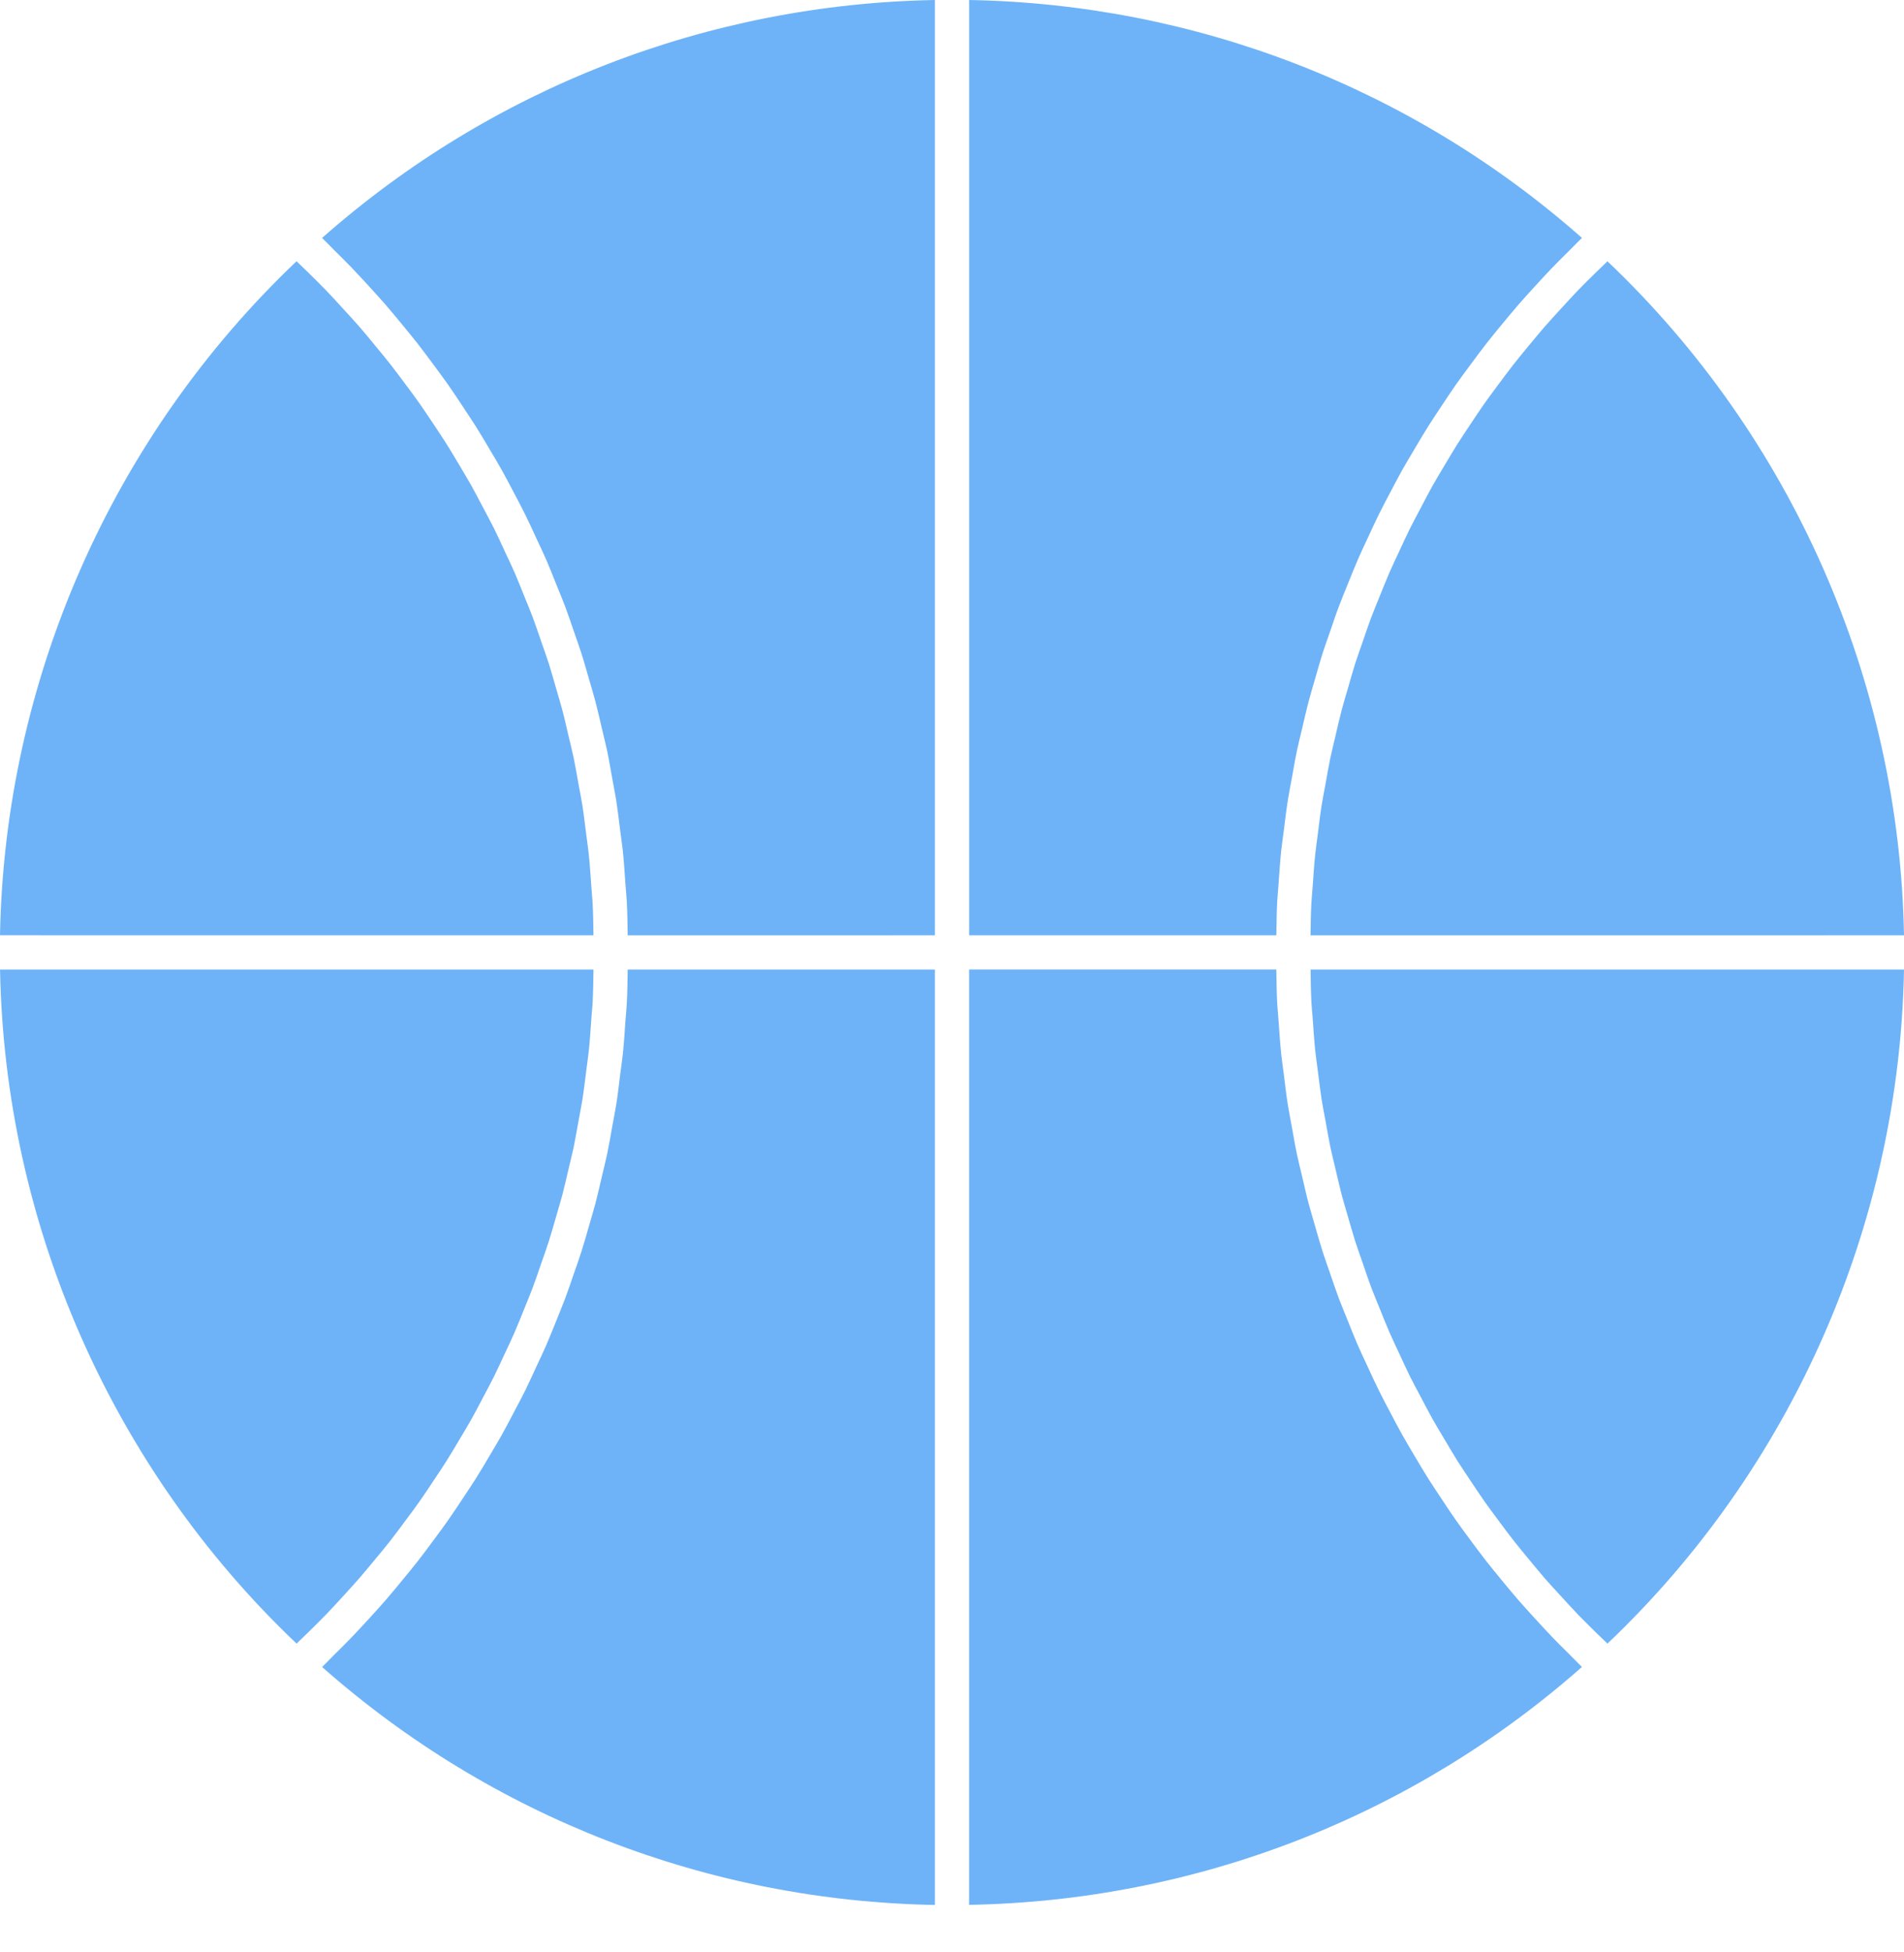 <svg width="40" height="41" viewBox="0 0 40 41" fill="none" xmlns="http://www.w3.org/2000/svg">
<path d="M27.55 21.036C27.556 21.151 27.569 21.266 27.577 21.381C27.593 21.61 27.608 21.837 27.631 22.064C27.645 22.203 27.667 22.34 27.684 22.479C27.71 22.68 27.733 22.882 27.764 23.082C27.787 23.23 27.817 23.376 27.844 23.523C27.878 23.712 27.91 23.902 27.949 24.09C27.981 24.242 28.02 24.392 28.055 24.542C28.098 24.723 28.138 24.905 28.185 25.085C28.225 25.237 28.272 25.387 28.315 25.538C28.366 25.714 28.415 25.891 28.471 26.067C28.519 26.217 28.573 26.365 28.625 26.515C28.684 26.687 28.741 26.86 28.805 27.031C28.862 27.18 28.924 27.327 28.984 27.476C29.052 27.643 29.117 27.811 29.189 27.976C29.254 28.124 29.323 28.269 29.392 28.416C29.467 28.578 29.541 28.741 29.619 28.9C29.692 29.045 29.769 29.188 29.845 29.331C29.928 29.489 30.01 29.647 30.097 29.803C30.176 29.943 30.26 30.081 30.343 30.22C30.434 30.374 30.525 30.529 30.62 30.681C30.707 30.818 30.798 30.951 30.887 31.086C30.987 31.235 31.085 31.385 31.189 31.533C31.282 31.665 31.379 31.794 31.476 31.924C31.584 32.068 31.69 32.214 31.801 32.355C31.901 32.483 32.005 32.607 32.109 32.733C32.224 32.872 32.338 33.012 32.456 33.148C32.564 33.271 32.674 33.39 32.784 33.51C32.907 33.644 33.029 33.778 33.154 33.909C33.267 34.025 33.384 34.139 33.499 34.254C33.59 34.342 33.679 34.429 33.77 34.516C37.653 30.829 39.904 25.707 40 20.361L27.533 20.361C27.537 20.586 27.539 20.811 27.55 21.036L27.55 21.036Z" fill="#6EB3F7"/>
<path d="M12.468 19.642C12.463 19.416 12.462 19.191 12.45 18.966C12.444 18.851 12.431 18.736 12.423 18.621C12.407 18.392 12.393 18.165 12.369 17.939C12.355 17.8 12.333 17.662 12.316 17.524C12.29 17.323 12.267 17.12 12.236 16.92C12.213 16.772 12.183 16.626 12.156 16.479C12.122 16.289 12.09 16.1 12.051 15.912C12.019 15.76 11.98 15.61 11.945 15.459C11.902 15.278 11.863 15.097 11.815 14.917C11.775 14.765 11.729 14.615 11.685 14.464C11.634 14.288 11.585 14.111 11.53 13.935C11.481 13.785 11.427 13.637 11.376 13.487C11.316 13.315 11.259 13.142 11.195 12.971C11.139 12.821 11.076 12.675 11.016 12.525C10.949 12.359 10.883 12.191 10.812 12.026C10.747 11.877 10.677 11.732 10.608 11.586C10.534 11.424 10.46 11.261 10.381 11.102C10.309 10.957 10.231 10.814 10.155 10.671C10.072 10.513 9.99 10.355 9.903 10.199C9.824 10.059 9.74 9.92 9.658 9.781C9.566 9.628 9.476 9.473 9.38 9.321C9.293 9.184 9.202 9.05 9.113 8.915C9.013 8.766 8.915 8.616 8.812 8.47C8.719 8.337 8.621 8.207 8.524 8.077C8.417 7.933 8.31 7.788 8.199 7.647C8.099 7.519 7.995 7.395 7.891 7.269C7.777 7.13 7.662 6.99 7.544 6.854C7.436 6.731 7.326 6.612 7.216 6.492C7.094 6.358 6.972 6.224 6.846 6.093C6.733 5.976 6.616 5.863 6.501 5.748C6.411 5.66 6.321 5.573 6.23 5.486C2.348 9.174 0.097 14.296 0 19.641L12.468 19.642Z" fill="#6EB3F7"/>
<path d="M20.36 19.642H26.814C26.818 19.404 26.82 19.167 26.832 18.931C26.839 18.81 26.852 18.691 26.86 18.571C26.877 18.337 26.891 18.102 26.916 17.868C26.931 17.724 26.953 17.581 26.971 17.439C26.998 17.23 27.021 17.021 27.054 16.814C27.078 16.662 27.108 16.512 27.136 16.361C27.171 16.165 27.204 15.967 27.245 15.772C27.277 15.616 27.317 15.462 27.354 15.306C27.398 15.117 27.44 14.929 27.489 14.742C27.53 14.584 27.578 14.43 27.623 14.273C27.675 14.091 27.726 13.908 27.783 13.727C27.833 13.57 27.89 13.415 27.944 13.26C28.005 13.082 28.063 12.905 28.13 12.73C28.188 12.574 28.252 12.421 28.314 12.268C28.384 12.095 28.452 11.922 28.526 11.752C28.592 11.599 28.664 11.448 28.735 11.296C28.812 11.129 28.889 10.961 28.971 10.795C29.045 10.645 29.124 10.498 29.202 10.35C29.289 10.186 29.373 10.022 29.464 9.86C29.546 9.714 29.633 9.572 29.718 9.428C29.812 9.269 29.906 9.109 30.005 8.952C30.094 8.81 30.188 8.671 30.28 8.532C30.383 8.377 30.485 8.222 30.591 8.071C30.688 7.933 30.788 7.799 30.889 7.663C30.999 7.514 31.109 7.365 31.224 7.218C31.327 7.086 31.434 6.956 31.541 6.826C31.66 6.683 31.778 6.538 31.901 6.397C32.011 6.27 32.125 6.146 32.239 6.021C32.365 5.883 32.491 5.745 32.622 5.61C32.739 5.489 32.859 5.37 32.98 5.251C33.066 5.166 33.147 5.079 33.234 4.996C29.666 1.846 25.12 0.085 20.36 0L20.36 19.642Z" fill="#6EB3F7"/>
<path d="M7.217 33.511C7.326 33.39 7.437 33.271 7.544 33.148C7.663 33.012 7.777 32.872 7.892 32.733C7.996 32.608 8.1 32.484 8.2 32.356C8.311 32.214 8.417 32.069 8.524 31.925C8.621 31.795 8.719 31.665 8.812 31.533C8.916 31.386 9.014 31.236 9.113 31.086C9.203 30.952 9.294 30.818 9.38 30.681C9.476 30.53 9.566 30.375 9.658 30.221C9.74 30.082 9.825 29.944 9.904 29.803C9.991 29.648 10.073 29.489 10.156 29.332C10.232 29.188 10.309 29.045 10.381 28.901C10.46 28.741 10.534 28.578 10.609 28.417C10.678 28.27 10.748 28.125 10.812 27.976C10.884 27.811 10.949 27.644 11.017 27.477C11.077 27.328 11.139 27.181 11.195 27.031C11.259 26.86 11.317 26.687 11.376 26.515C11.428 26.366 11.482 26.218 11.53 26.067C11.585 25.892 11.635 25.715 11.686 25.538C11.729 25.388 11.776 25.238 11.816 25.086C11.863 24.906 11.903 24.724 11.946 24.542C11.981 24.392 12.019 24.242 12.052 24.091C12.091 23.902 12.122 23.713 12.157 23.523C12.183 23.376 12.214 23.231 12.237 23.083C12.268 22.883 12.291 22.68 12.317 22.479C12.334 22.34 12.355 22.203 12.37 22.064C12.394 21.837 12.408 21.61 12.424 21.382C12.432 21.267 12.445 21.152 12.451 21.036C12.462 20.812 12.464 20.586 12.468 20.361H0.001C0.098 25.706 2.348 30.829 6.231 34.516C6.322 34.429 6.412 34.342 6.502 34.253C6.617 34.139 6.734 34.025 6.847 33.908C6.973 33.778 7.094 33.644 7.217 33.511L7.217 33.511Z" fill="#6EB3F7"/>
<path d="M7.02 5.252C7.141 5.372 7.261 5.49 7.379 5.612C7.509 5.747 7.635 5.885 7.762 6.023C7.875 6.148 7.989 6.272 8.1 6.399C8.222 6.54 8.341 6.684 8.459 6.828C8.566 6.958 8.673 7.088 8.777 7.22C8.891 7.367 9.001 7.516 9.112 7.665C9.212 7.8 9.313 7.935 9.409 8.072C9.516 8.224 9.618 8.379 9.72 8.533C9.812 8.673 9.906 8.812 9.996 8.954C10.095 9.11 10.188 9.27 10.283 9.43C10.368 9.574 10.455 9.716 10.536 9.862C10.627 10.024 10.712 10.188 10.798 10.351C10.876 10.499 10.956 10.647 11.029 10.797C11.112 10.963 11.188 11.13 11.265 11.298C11.336 11.449 11.408 11.6 11.475 11.754C11.549 11.924 11.617 12.097 11.686 12.27C11.748 12.423 11.812 12.576 11.871 12.731C11.937 12.906 11.996 13.084 12.057 13.261C12.11 13.417 12.167 13.571 12.217 13.729C12.275 13.909 12.325 14.092 12.378 14.275C12.423 14.431 12.471 14.586 12.512 14.743C12.561 14.93 12.602 15.119 12.647 15.307C12.683 15.463 12.723 15.617 12.756 15.773C12.797 15.969 12.829 16.166 12.865 16.363C12.892 16.514 12.923 16.664 12.947 16.815C12.979 17.023 13.003 17.231 13.029 17.44C13.047 17.584 13.069 17.727 13.085 17.87C13.109 18.103 13.123 18.338 13.14 18.573C13.149 18.693 13.161 18.812 13.168 18.932C13.18 19.169 13.182 19.406 13.187 19.643L19.641 19.642V0C14.88 0.086 10.335 1.846 6.766 4.997C6.853 5.079 6.935 5.168 7.02 5.252L7.02 5.252Z" fill="#6EB3F7"/>
<path d="M33.77 5.487C33.679 5.574 33.589 5.661 33.499 5.749C33.383 5.863 33.267 5.977 33.154 6.094C33.028 6.225 32.906 6.359 32.784 6.493C32.674 6.613 32.563 6.732 32.456 6.855C32.338 6.991 32.224 7.131 32.108 7.27C32.005 7.395 31.901 7.52 31.801 7.648C31.69 7.789 31.583 7.934 31.476 8.078C31.379 8.208 31.282 8.338 31.188 8.47C31.085 8.617 30.986 8.767 30.887 8.916C30.797 9.051 30.707 9.185 30.62 9.322C30.525 9.474 30.434 9.628 30.342 9.782C30.26 9.921 30.175 10.059 30.096 10.2C30.009 10.356 29.927 10.514 29.845 10.671C29.769 10.815 29.692 10.958 29.619 11.103C29.54 11.262 29.466 11.425 29.391 11.587C29.323 11.733 29.253 11.879 29.188 12.027C29.117 12.192 29.051 12.36 28.983 12.527C28.924 12.675 28.861 12.822 28.805 12.972C28.741 13.143 28.683 13.316 28.624 13.488C28.573 13.638 28.518 13.786 28.47 13.936C28.415 14.111 28.365 14.288 28.315 14.465C28.271 14.616 28.224 14.766 28.185 14.918C28.137 15.098 28.097 15.279 28.055 15.46C28.02 15.611 27.981 15.761 27.949 15.913C27.91 16.101 27.878 16.29 27.844 16.48C27.817 16.627 27.787 16.773 27.764 16.921C27.732 17.121 27.71 17.323 27.684 17.525C27.667 17.663 27.645 17.801 27.631 17.94C27.607 18.166 27.593 18.393 27.577 18.622C27.569 18.737 27.556 18.851 27.55 18.967C27.538 19.192 27.536 19.417 27.532 19.643L40 19.642C39.903 14.296 37.652 9.174 33.77 5.487L33.77 5.487Z" fill="#6EB3F7"/>
<path d="M32.621 34.391C32.491 34.255 32.365 34.118 32.239 33.98C32.125 33.855 32.011 33.73 31.901 33.604C31.778 33.463 31.66 33.318 31.541 33.175C31.434 33.045 31.327 32.915 31.223 32.782C31.109 32.636 30.999 32.487 30.888 32.338C30.788 32.203 30.687 32.068 30.591 31.93C30.484 31.779 30.382 31.624 30.28 31.469C30.188 31.33 30.094 31.191 30.004 31.049C29.906 30.892 29.812 30.732 29.717 30.573C29.632 30.429 29.546 30.286 29.464 30.14C29.373 29.979 29.288 29.815 29.202 29.651C29.124 29.503 29.044 29.356 28.971 29.206C28.888 29.04 28.812 28.872 28.735 28.705C28.664 28.553 28.592 28.402 28.525 28.249C28.451 28.079 28.383 27.905 28.314 27.733C28.252 27.579 28.188 27.427 28.129 27.271C28.063 27.096 28.004 26.919 27.943 26.741C27.89 26.586 27.833 26.431 27.783 26.274C27.726 26.093 27.675 25.91 27.622 25.728C27.578 25.572 27.529 25.417 27.488 25.259C27.439 25.073 27.398 24.884 27.353 24.695C27.317 24.54 27.277 24.386 27.244 24.229C27.203 24.034 27.171 23.836 27.135 23.64C27.108 23.489 27.077 23.339 27.053 23.187C27.021 22.98 26.997 22.771 26.971 22.562C26.953 22.419 26.931 22.276 26.916 22.133C26.891 21.899 26.877 21.664 26.86 21.43C26.852 21.31 26.839 21.191 26.832 21.07C26.82 20.834 26.818 20.597 26.813 20.359L20.359 20.36V40.002C25.12 39.917 29.666 38.156 33.234 35.006C33.147 34.923 33.065 34.835 32.98 34.751C32.859 34.631 32.739 34.513 32.621 34.391L32.621 34.391Z" fill="#6EB3F7"/>
<path d="M13.168 21.072C13.162 21.192 13.149 21.312 13.14 21.431C13.124 21.666 13.109 21.901 13.085 22.135C13.069 22.278 13.048 22.421 13.029 22.564C13.003 22.773 12.98 22.982 12.947 23.189C12.923 23.34 12.892 23.49 12.865 23.641C12.83 23.838 12.797 24.035 12.756 24.231C12.723 24.387 12.684 24.541 12.647 24.697C12.602 24.885 12.561 25.074 12.512 25.261C12.471 25.418 12.422 25.573 12.378 25.73C12.325 25.912 12.275 26.095 12.217 26.276C12.168 26.432 12.111 26.587 12.057 26.743C11.996 26.92 11.937 27.098 11.871 27.273C11.813 27.428 11.748 27.581 11.687 27.735C11.617 27.907 11.549 28.081 11.475 28.251C11.408 28.404 11.336 28.555 11.265 28.706C11.188 28.874 11.112 29.042 11.03 29.208C10.956 29.358 10.876 29.505 10.798 29.653C10.712 29.817 10.627 29.98 10.537 30.142C10.455 30.288 10.368 30.431 10.283 30.575C10.189 30.734 10.095 30.894 9.996 31.05C9.906 31.192 9.813 31.331 9.72 31.471C9.617 31.625 9.515 31.781 9.409 31.932C9.313 32.07 9.212 32.204 9.112 32.339C9.002 32.488 8.892 32.638 8.777 32.784C8.673 32.916 8.566 33.046 8.459 33.176C8.341 33.32 8.222 33.464 8.1 33.605C7.99 33.733 7.875 33.857 7.762 33.981C7.635 34.12 7.509 34.257 7.379 34.392C7.261 34.514 7.141 34.633 7.02 34.752C6.935 34.837 6.853 34.924 6.767 35.007C10.335 38.158 14.881 39.919 19.641 40.004L19.641 20.361H13.187C13.182 20.598 13.181 20.835 13.168 21.072L13.168 21.072Z" fill="#6EB3F7"/>
</svg>
